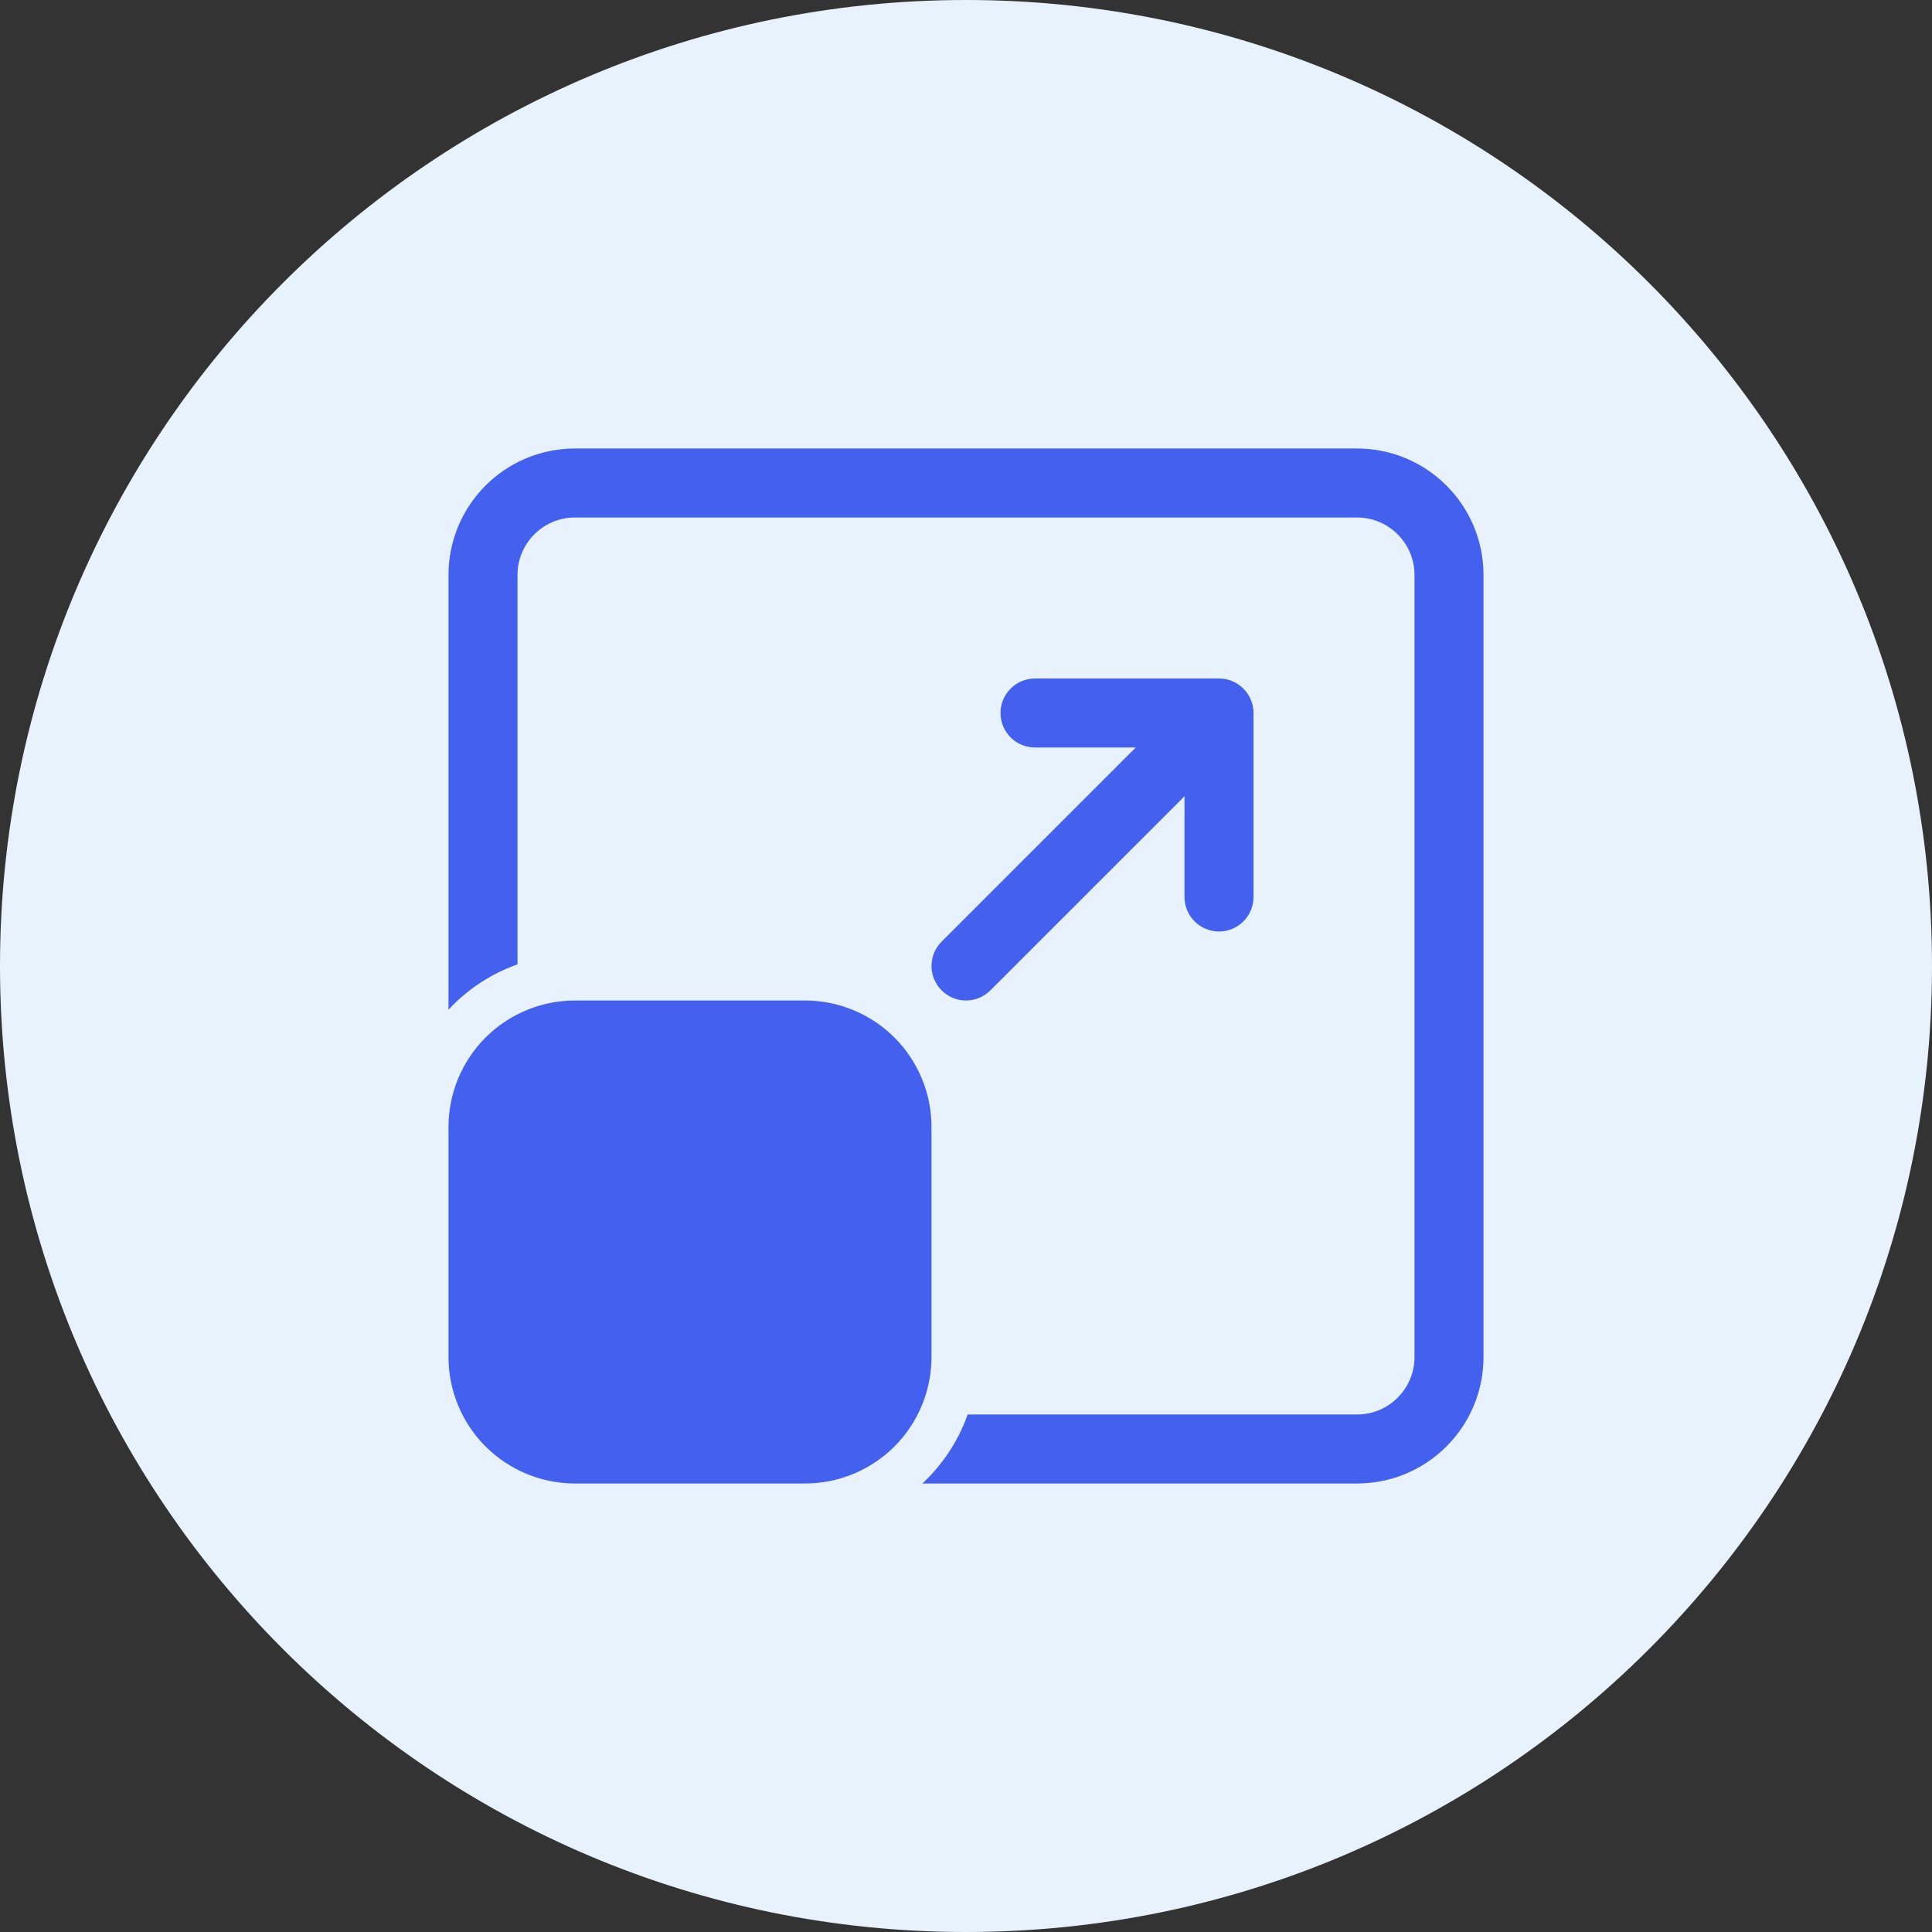 <svg width="70" height="70" viewBox="0 0 70 70" fill="none" xmlns="http://www.w3.org/2000/svg">
<rect x="0" y="0" width="70" height="70" fill="#333333" stroke="none"/>
<path d="M0 35C0 15.67 15.67 0 35 0C54.33 0 70 15.67 70 35C70 54.33 54.33 70 35 70C15.67 70 0 54.33 0 35Z" fill="#E8F2FC"/>
<g clip-path="url(#clip0_2678_13099)">
<path fill-rule="evenodd" clip-rule="evenodd" d="M16.25 36.583V20.833C16.25 18.302 18.302 16.25 20.833 16.25H49.167C51.698 16.25 53.75 18.302 53.75 20.833V49.167C53.75 51.698 51.698 53.75 49.167 53.75H33.417C33.473 53.697 33.53 53.642 33.587 53.587C34.252 52.92 34.752 52.12 35.06 51.25H49.167C50.317 51.25 51.25 50.317 51.25 49.167V20.833C51.25 19.683 50.317 18.75 49.167 18.75H20.833C19.683 18.75 18.75 19.683 18.75 20.833V34.94C17.88 35.248 17.08 35.748 16.413 36.413C16.358 36.47 16.303 36.527 16.25 36.583Z" fill="#4361EE"/>
<path fill-rule="evenodd" clip-rule="evenodd" d="M29.167 36.25C30.382 36.25 31.548 36.733 32.408 37.592C33.267 38.452 33.75 39.618 33.75 40.833V49.167C33.75 50.382 33.267 51.548 32.408 52.408C31.548 53.267 30.382 53.75 29.167 53.75H20.833C19.618 53.75 18.452 53.267 17.592 52.408C16.733 51.548 16.25 50.382 16.25 49.167V40.833C16.25 39.618 16.733 38.452 17.592 37.592C18.452 36.733 19.618 36.25 20.833 36.25H29.167Z" fill="#4361EE"/>
<path fill-rule="evenodd" clip-rule="evenodd" d="M35.883 35.883C35.397 36.372 34.603 36.372 34.117 35.883C33.628 35.397 33.628 34.603 34.117 34.117L42.45 25.783C42.937 25.295 43.73 25.295 44.217 25.783C44.705 26.27 44.705 27.063 44.217 27.55L35.883 35.883Z" fill="#4361EE"/>
<path fill-rule="evenodd" clip-rule="evenodd" d="M37.5 27.083C36.81 27.083 36.25 26.523 36.25 25.833C36.25 25.143 36.81 24.583 37.5 24.583H44.167C44.857 24.583 45.417 25.143 45.417 25.833V32.5C45.417 33.19 44.857 33.75 44.167 33.75C43.477 33.75 42.917 33.19 42.917 32.5V27.083H37.5Z" fill="#4361EE"/>
</g>
<defs>
<clipPath id="clip0_2678_13099">
<rect width="40" height="40" fill="white" transform="translate(15 15)"/>
</clipPath>
</defs>
</svg>
